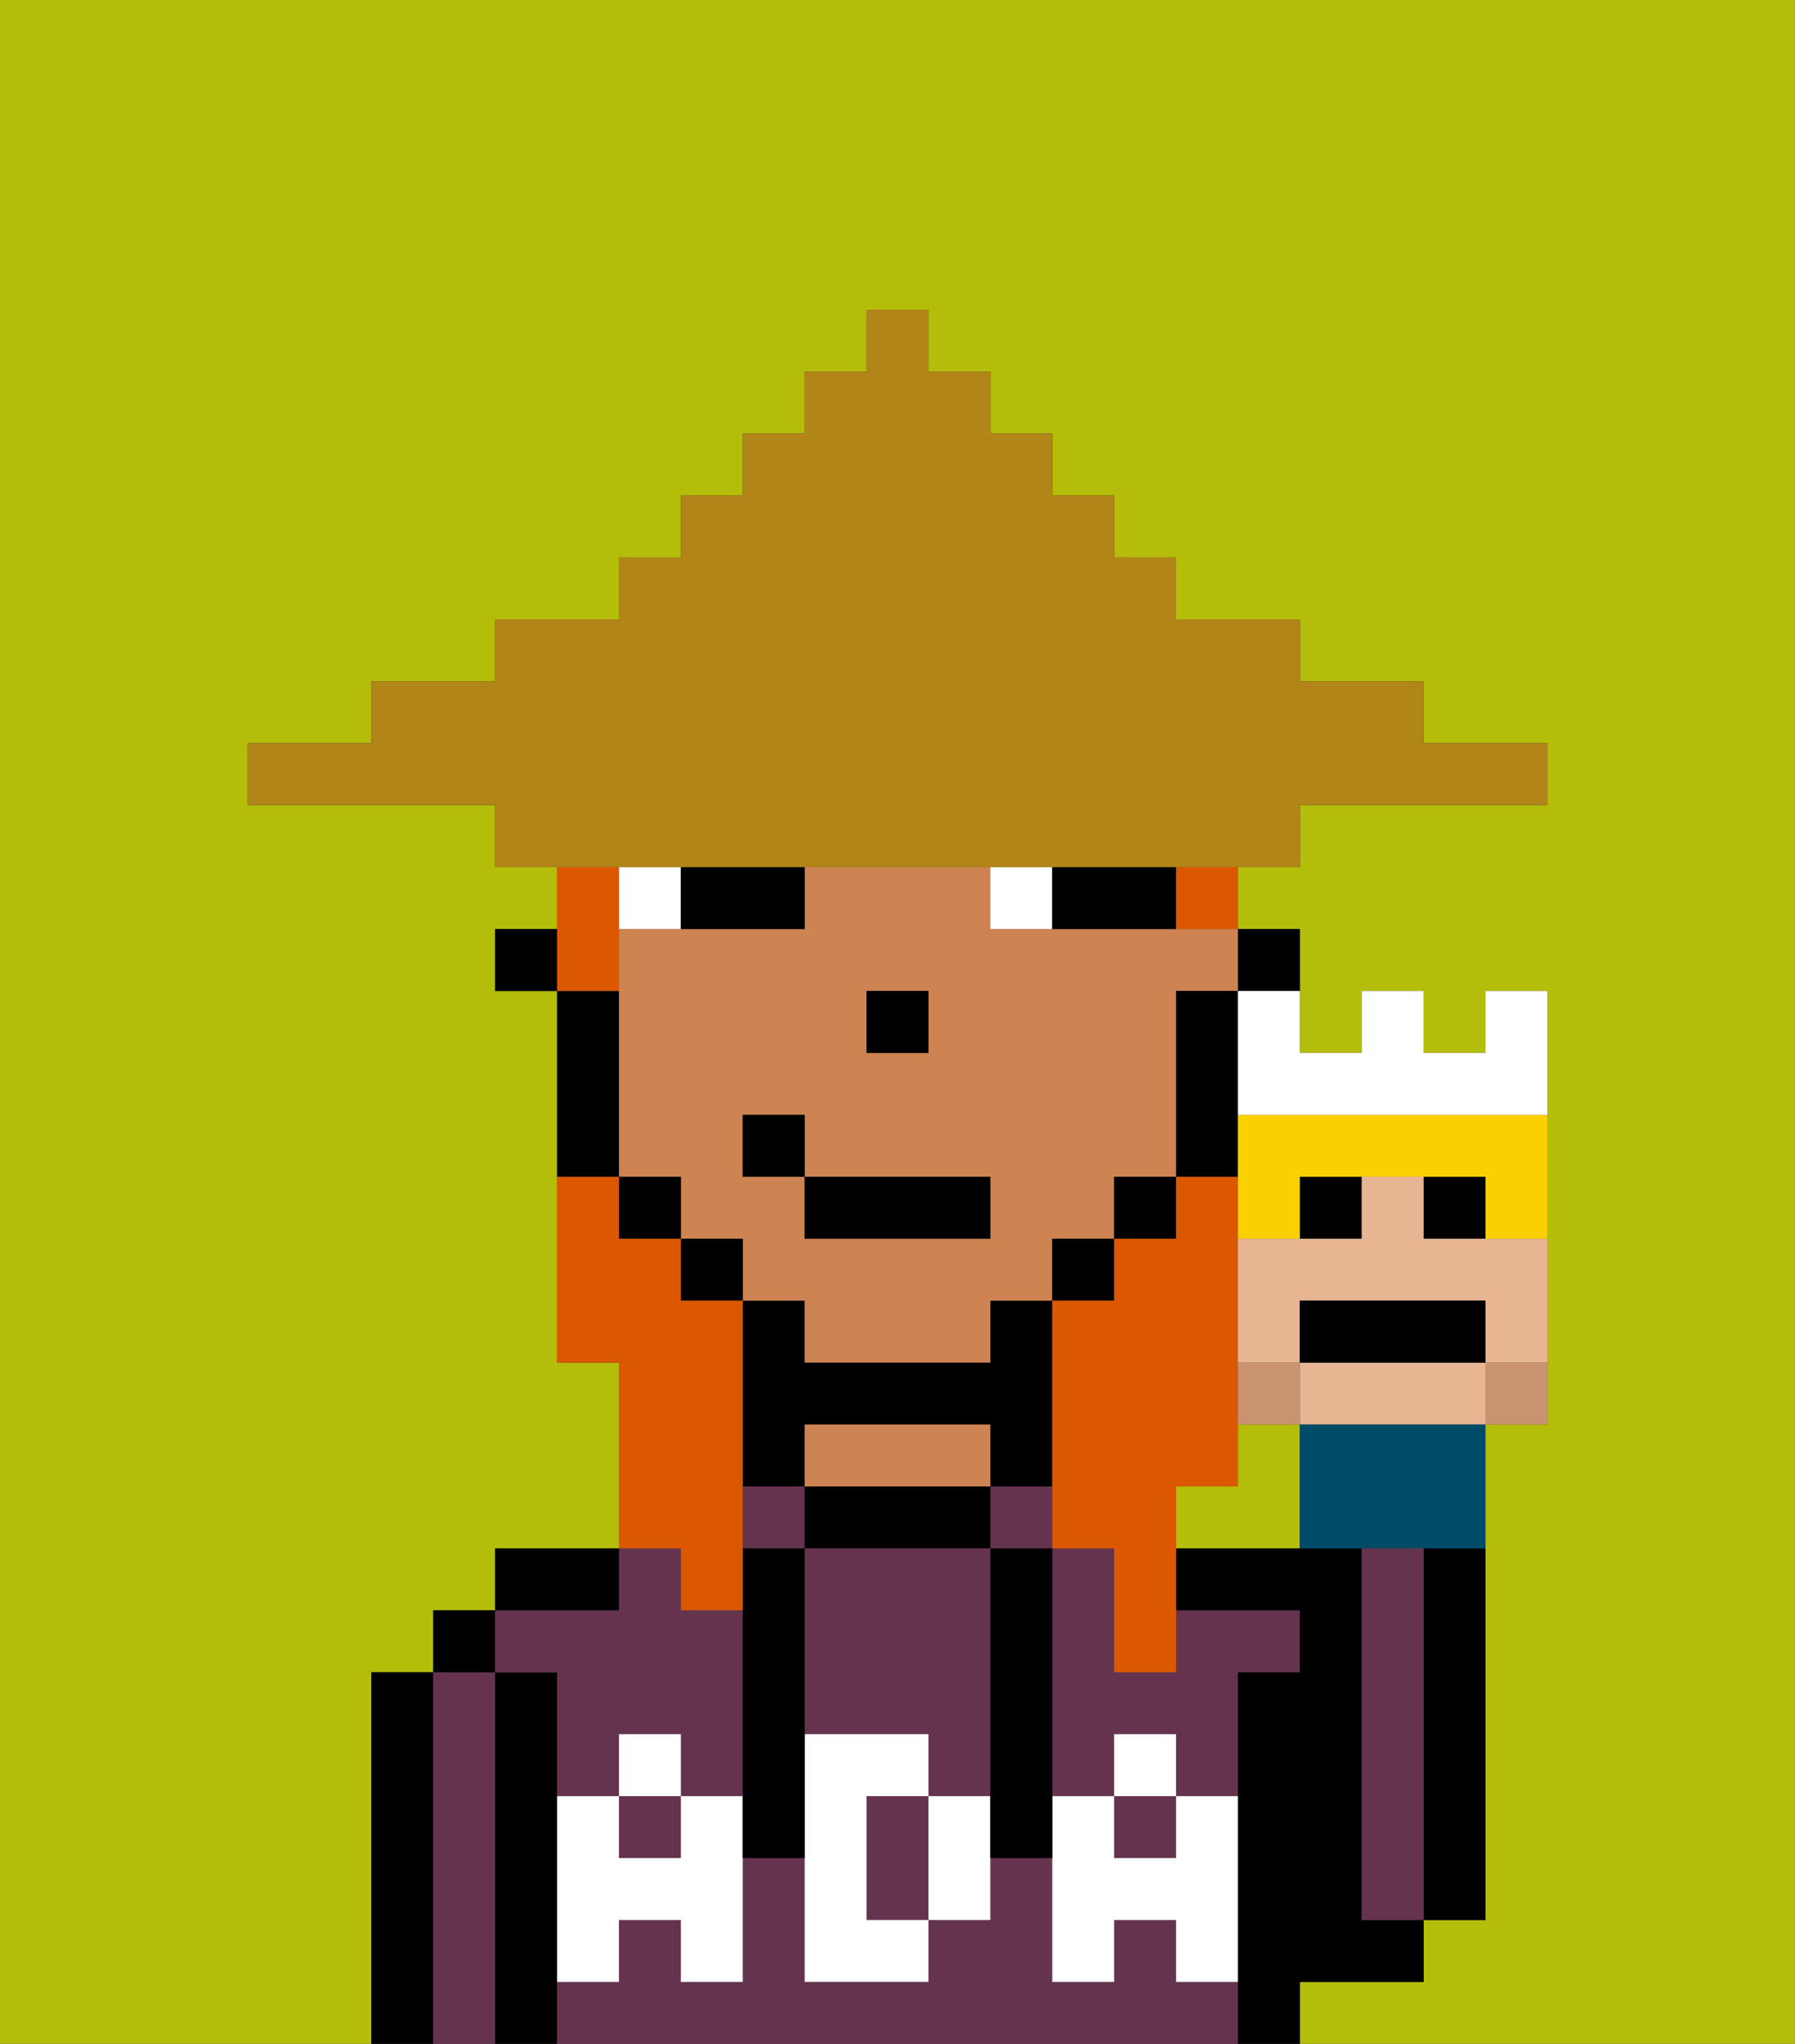 <svg xmlns="http://www.w3.org/2000/svg" viewBox="0 0 29 33"><rect x="0" y="0" width="29" height="33" fill="#333333" stroke="none"/><defs><style>polygon,rect,path{shape-rendering:crispedges;}.ra122-1{fill:#b4bd09;}.ra122-2{fill:#000000;}.ra122-3{fill:#66334f;}.ra122-4{fill:#ce8452;}.ra122-5{fill:#ffffff;}.ra122-6{fill:#ffffff;}.ra122-7{fill:#db5800;}.ra122-8{fill:#b18518;}.ra122-9{fill:#c9936f;}.ra122-10{fill:#e8b592;}.ra122-11{fill:#004b68;}.ra122-12{fill:#fad000;}</style></defs><path class="ra122-1" d="M20,23v1H19v1h2V23Z"/><path class="ra122-1" d="M6,32V27H7V26H8V25h2V22H9V16H8V15H9V14H8V13H4V12H6V11H8V10h2V9h1V8h1V7h1V6h1V5h1V6h1V7h1V8h1V9h1v1h2v1h2v1h2v1H21v1H20v1h1v2h1V16h1v1h1V16h1v7H24v8H23v1H21v1h8V0H0V33H6Z"/><path class="ra122-2" d="M23,26v5h1V25H23Z"/><path class="ra122-2" d="M7,27H6v6H7V27Z"/><path class="ra122-3" d="M8,27H7v6H8V27Z"/><rect class="ra122-2" x="7" y="26" width="1" height="1"/><path class="ra122-2" d="M9,31V27H8v6H9V31Z"/><path class="ra122-3" d="M19,32V31H18v1H17V30H16v1H15v1H13V30H12v2H11V31H10v1H9v1H20V32Z"/><rect class="ra122-3" x="12" y="24" width="1" height="1"/><path class="ra122-3" d="M9,27v2h1V28h1v1h1V26H11V25H10v1H8v1Z"/><rect class="ra122-3" x="10" y="29" width="1" height="1"/><rect class="ra122-3" x="16" y="24" width="1" height="1"/><path class="ra122-3" d="M18,27V25H17v4h1V28h1v1h1V27h1V26H19v1Z"/><rect class="ra122-3" x="18" y="29" width="1" height="1"/><path class="ra122-2" d="M10,25H8v1h2Z"/><path class="ra122-2" d="M13,23h3v1h1V21H16v1H13V21H12v3h1Z"/><path class="ra122-2" d="M15,24H13v1h3V24Z"/><path class="ra122-4" d="M16,24V23H13v1h3Z"/><path class="ra122-2" d="M22,32h1V31H22V25H19v1h2v1H20v6h1V32Z"/><path class="ra122-3" d="M23,26V25H22v6h1V26Z"/><path class="ra122-3" d="M14,29v2h1V29Z"/><path class="ra122-3" d="M13,25v3h2v1h1V25H13Z"/><path class="ra122-5" d="M19,30H18V29H17v3h1V31h1v1h1V29H19Z"/><rect class="ra122-5" x="18" y="28" width="1" height="1"/><path class="ra122-5" d="M15,29v2h1V29Z"/><path class="ra122-5" d="M14,30V29h1V28H13v4h2V31H14Z"/><path class="ra122-5" d="M11,29v1H10V29H9v3h1V31h1v1h1V29Z"/><rect class="ra122-5" x="10" y="28" width="1" height="1"/><path class="ra122-2" d="M13,25H12v5h1V25Z"/><path class="ra122-2" d="M17,28V25H16v5h1V28Z"/><path class="ra122-2" d="M21,16V15H20v1Z"/><path class="ra122-4" d="M18,15H16V14H13v1H10v4h1v1h1v1h1v1h3V21h1V20h1V19h1V16h1V15H18Zm-4,1h1v1H14Zm2,4H13V19H12V18h1v1h3Z"/><path class="ra122-2" d="M20,18V16H19v3h1Z"/><rect class="ra122-2" x="18" y="19" width="1" height="1"/><rect class="ra122-2" x="17" y="20" width="1" height="1"/><rect class="ra122-2" x="11" y="20" width="1" height="1"/><rect class="ra122-2" x="10" y="19" width="1" height="1"/><path class="ra122-2" d="M10,18V16H9v3h1Z"/><rect class="ra122-2" x="8" y="15" width="1" height="1"/><rect class="ra122-2" x="14" y="16" width="1" height="1"/><path class="ra122-6" d="M11,14H10v1h1Z"/><path class="ra122-6" d="M17,15V14H16v1Z"/><path class="ra122-2" d="M12,15h1V14H11v1Z"/><path class="ra122-2" d="M18,15h1V14H17v1Z"/><rect class="ra122-2" x="13" y="19" width="3" height="1"/><rect class="ra122-2" x="12" y="18" width="1" height="1"/><path class="ra122-7" d="M20,24V19H19v1H18v1H17v4h1v2h1V24Z"/><path class="ra122-7" d="M19,15h1V14H19Z"/><path class="ra122-7" d="M10,15V14H9v2h1Z"/><path class="ra122-7" d="M11,26h1V21H11V20H10V19H9v3h1v3h1Z"/><path class="ra122-8" d="M11,14H21V13h4V12H23V11H21V10H19V9H18V8H17V7H16V6H15V5H14V6H13V7H12V8H11V9H10v1H8v1H6v1H4v1H8v1h3Z"/><path class="ra122-9" d="M21,23V22H20v1Z"/><path class="ra122-9" d="M24,22.111V23h1V22H24Z"/><rect class="ra122-2" x="21" y="19" width="1" height="1"/><rect class="ra122-2" x="23" y="19" width="1" height="1"/><path class="ra122-10" d="M24,22H21v1h3V22Z"/><path class="ra122-10" d="M23,20V19H22v1H20v2h1V21h3v1h1V20H23Z"/><path class="ra122-11" d="M21,23v2h3V23H21Z"/><path class="ra122-12" d="M20,18v2h1V19h3v1h1V18H20Z"/><path class="ra122-2" d="M24,22V21H21v1h3Z"/><path class="ra122-6" d="M20,17v1h5V16H24v1H23V16H22v1H21V16H20Z"/></svg>
